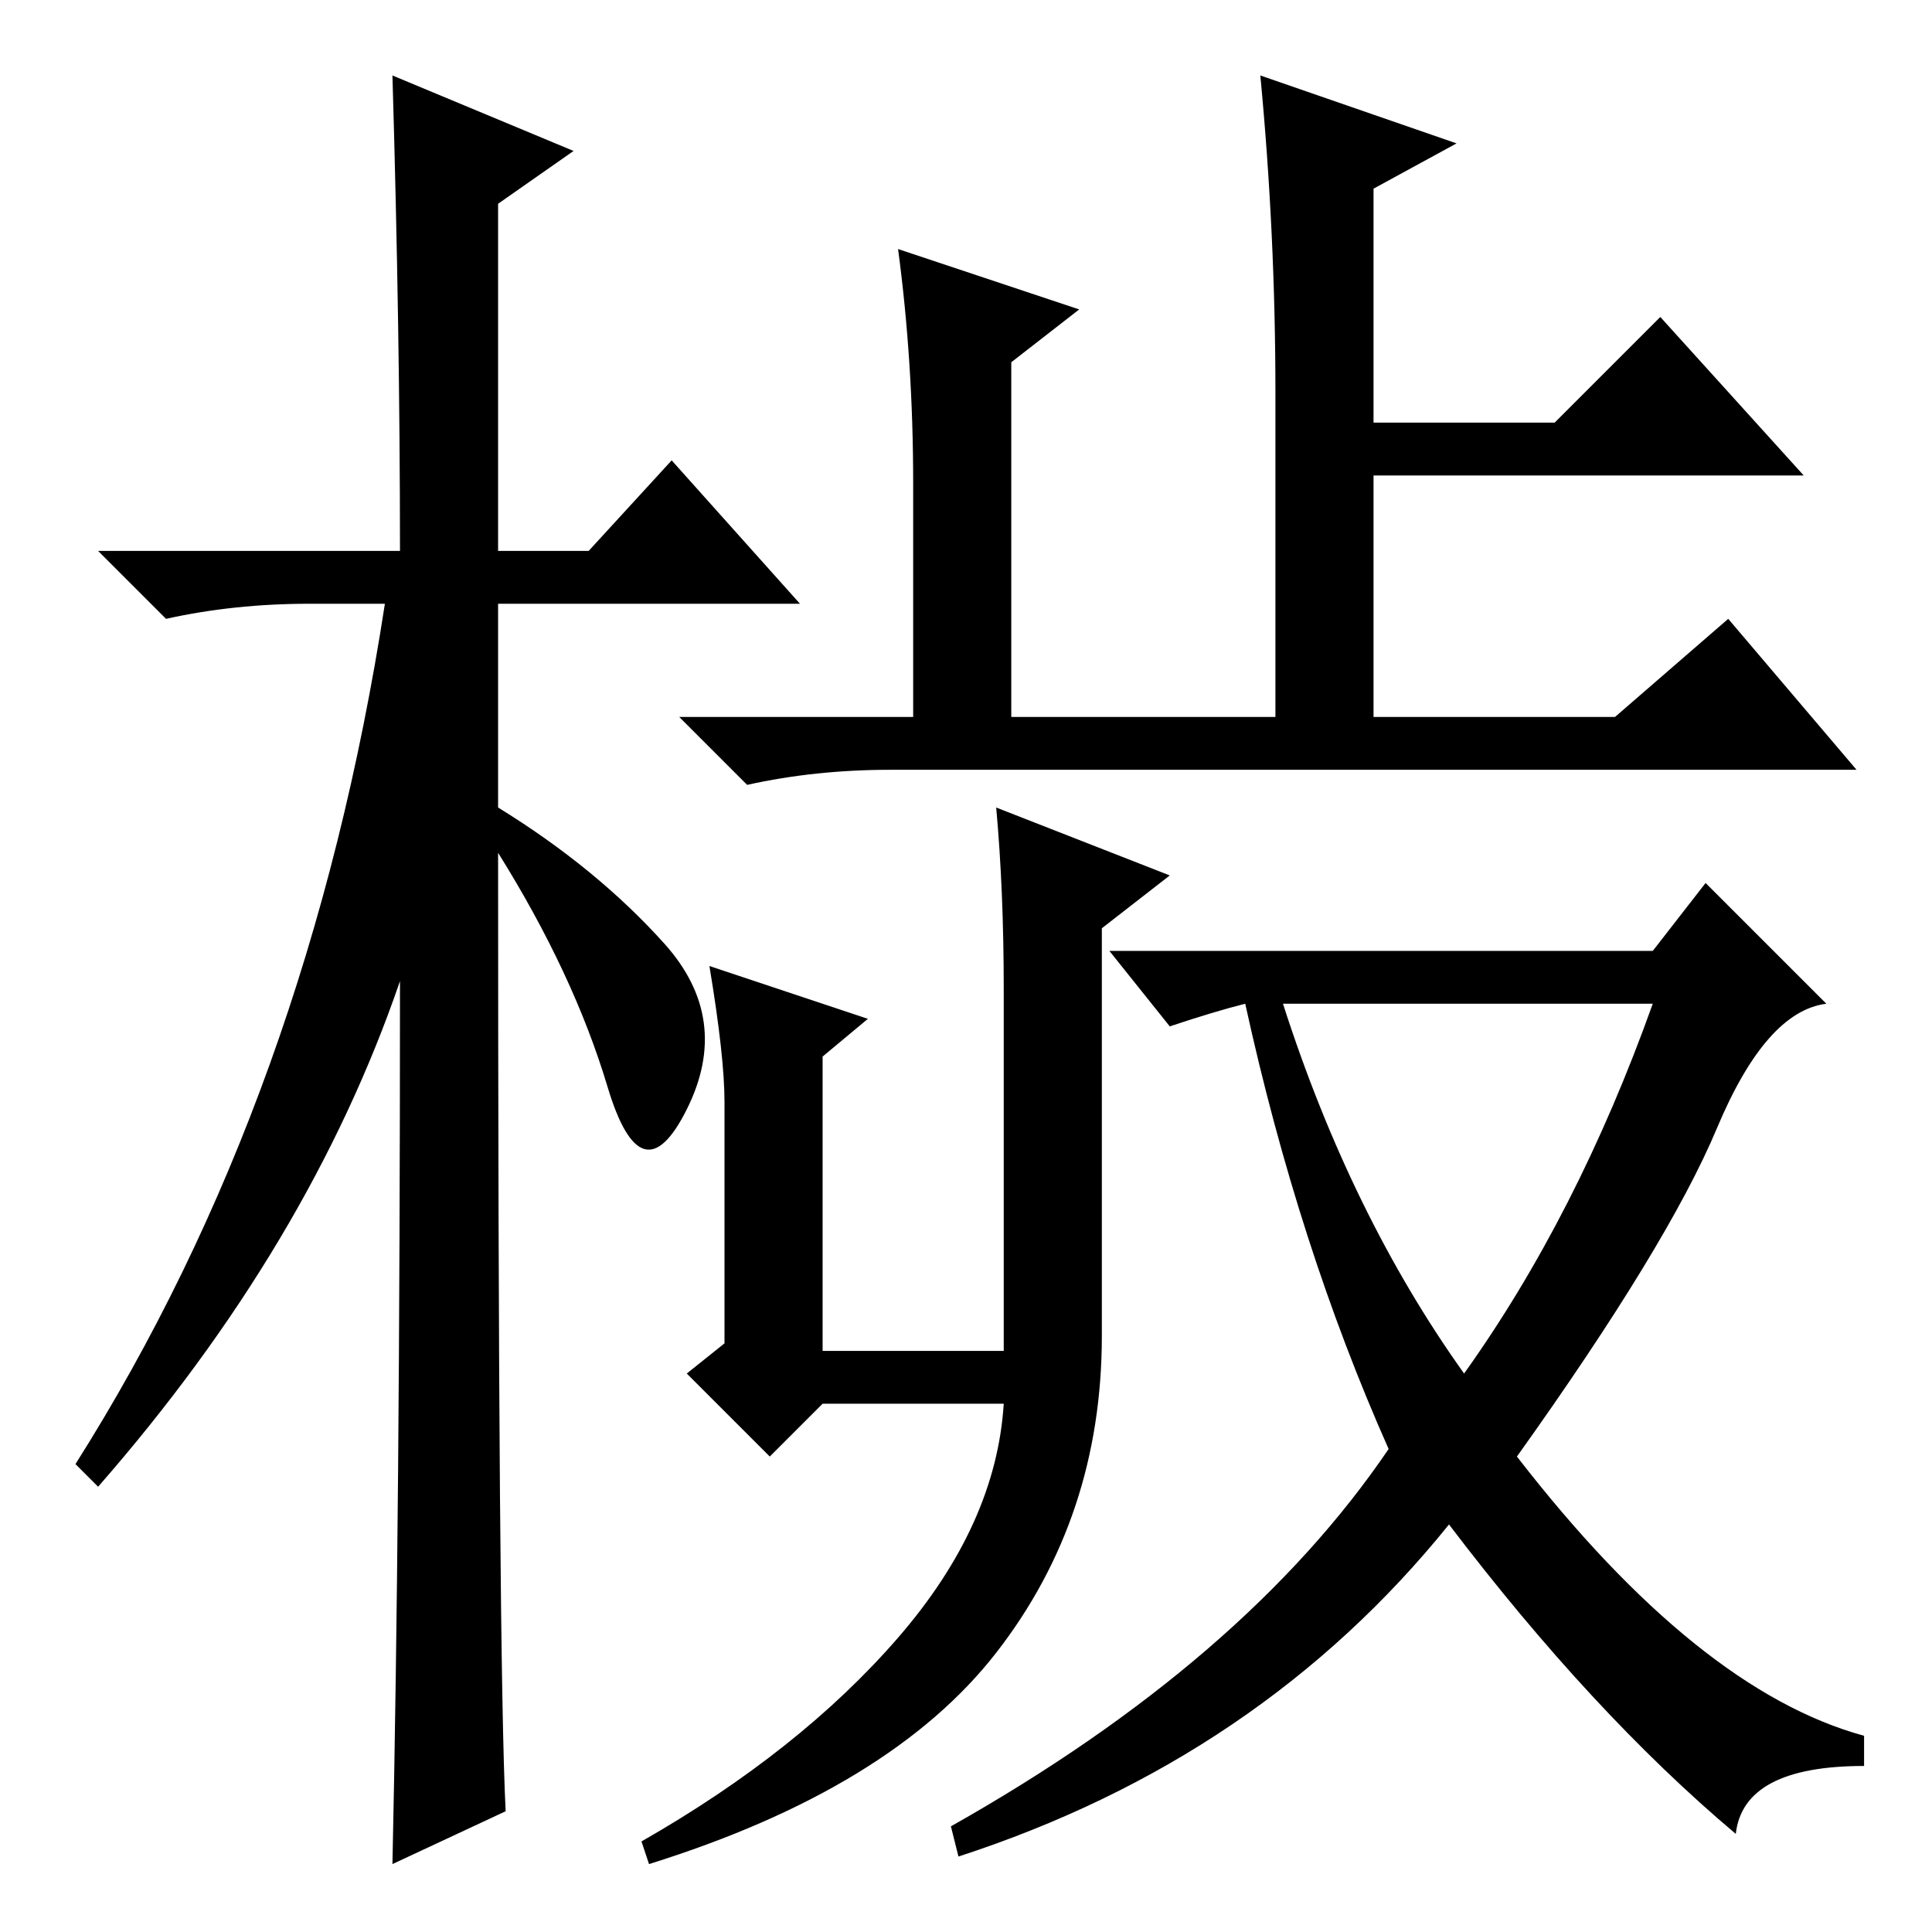<?xml version="1.0" standalone="no"?>
<!DOCTYPE svg PUBLIC "-//W3C//DTD SVG 1.1//EN" "http://www.w3.org/Graphics/SVG/1.1/DTD/svg11.dtd" >
<svg xmlns="http://www.w3.org/2000/svg" xmlns:xlink="http://www.w3.org/1999/xlink" version="1.1" viewBox="0 -36 256 256">
  <g transform="matrix(1 0 0 -1 0 220)">
   <path fill="currentColor"
d="M67 16l-15 -7q1 46 1 117q-12 -35 -40 -67l-3 3q31 49 41 114h-10q-10 0 -19 -2l-9 9h40q0 29 -1 63l24 -10l-10 -7v-46h12l11 12l17 -19h-40v-27q13 -8 22 -18t3 -22t-10.5 3t-14.5 31q0 -107 1 -127zM193 237l-11 -6v-31h24l14 14l19 -21h-57v-32h32l15 13l17 -20h-128
q-10 0 -19 -2l-9 9h31v31q0 16 -2 31l24 -8l-9 -7v-47h35v43q0 21 -2 42zM146 79q0 -24 -14 -42t-46 -28l-1 3q21 12 34 27t14 31h-24l-7 -7l-11 11l5 4v32q0 6 -2 18l21 -7l-6 -5v-39h24v48q0 13 -1 24l23 -9l-9 -7v-54zM155 120l-8 10h72l7 9l16 -16q-8 -1 -14.5 -16.5
t-26.5 -43.5q24 -31 46 -37v-4q-16 0 -17 -9q-19 16 -38 41q-25 -31 -65 -44l-1 4q39 22 58 50q-12 27 -19 59q-4 -1 -10 -3zM194 74q15 21 25 49h-49q9 -28 24 -49z" />
  </g>

</svg>
